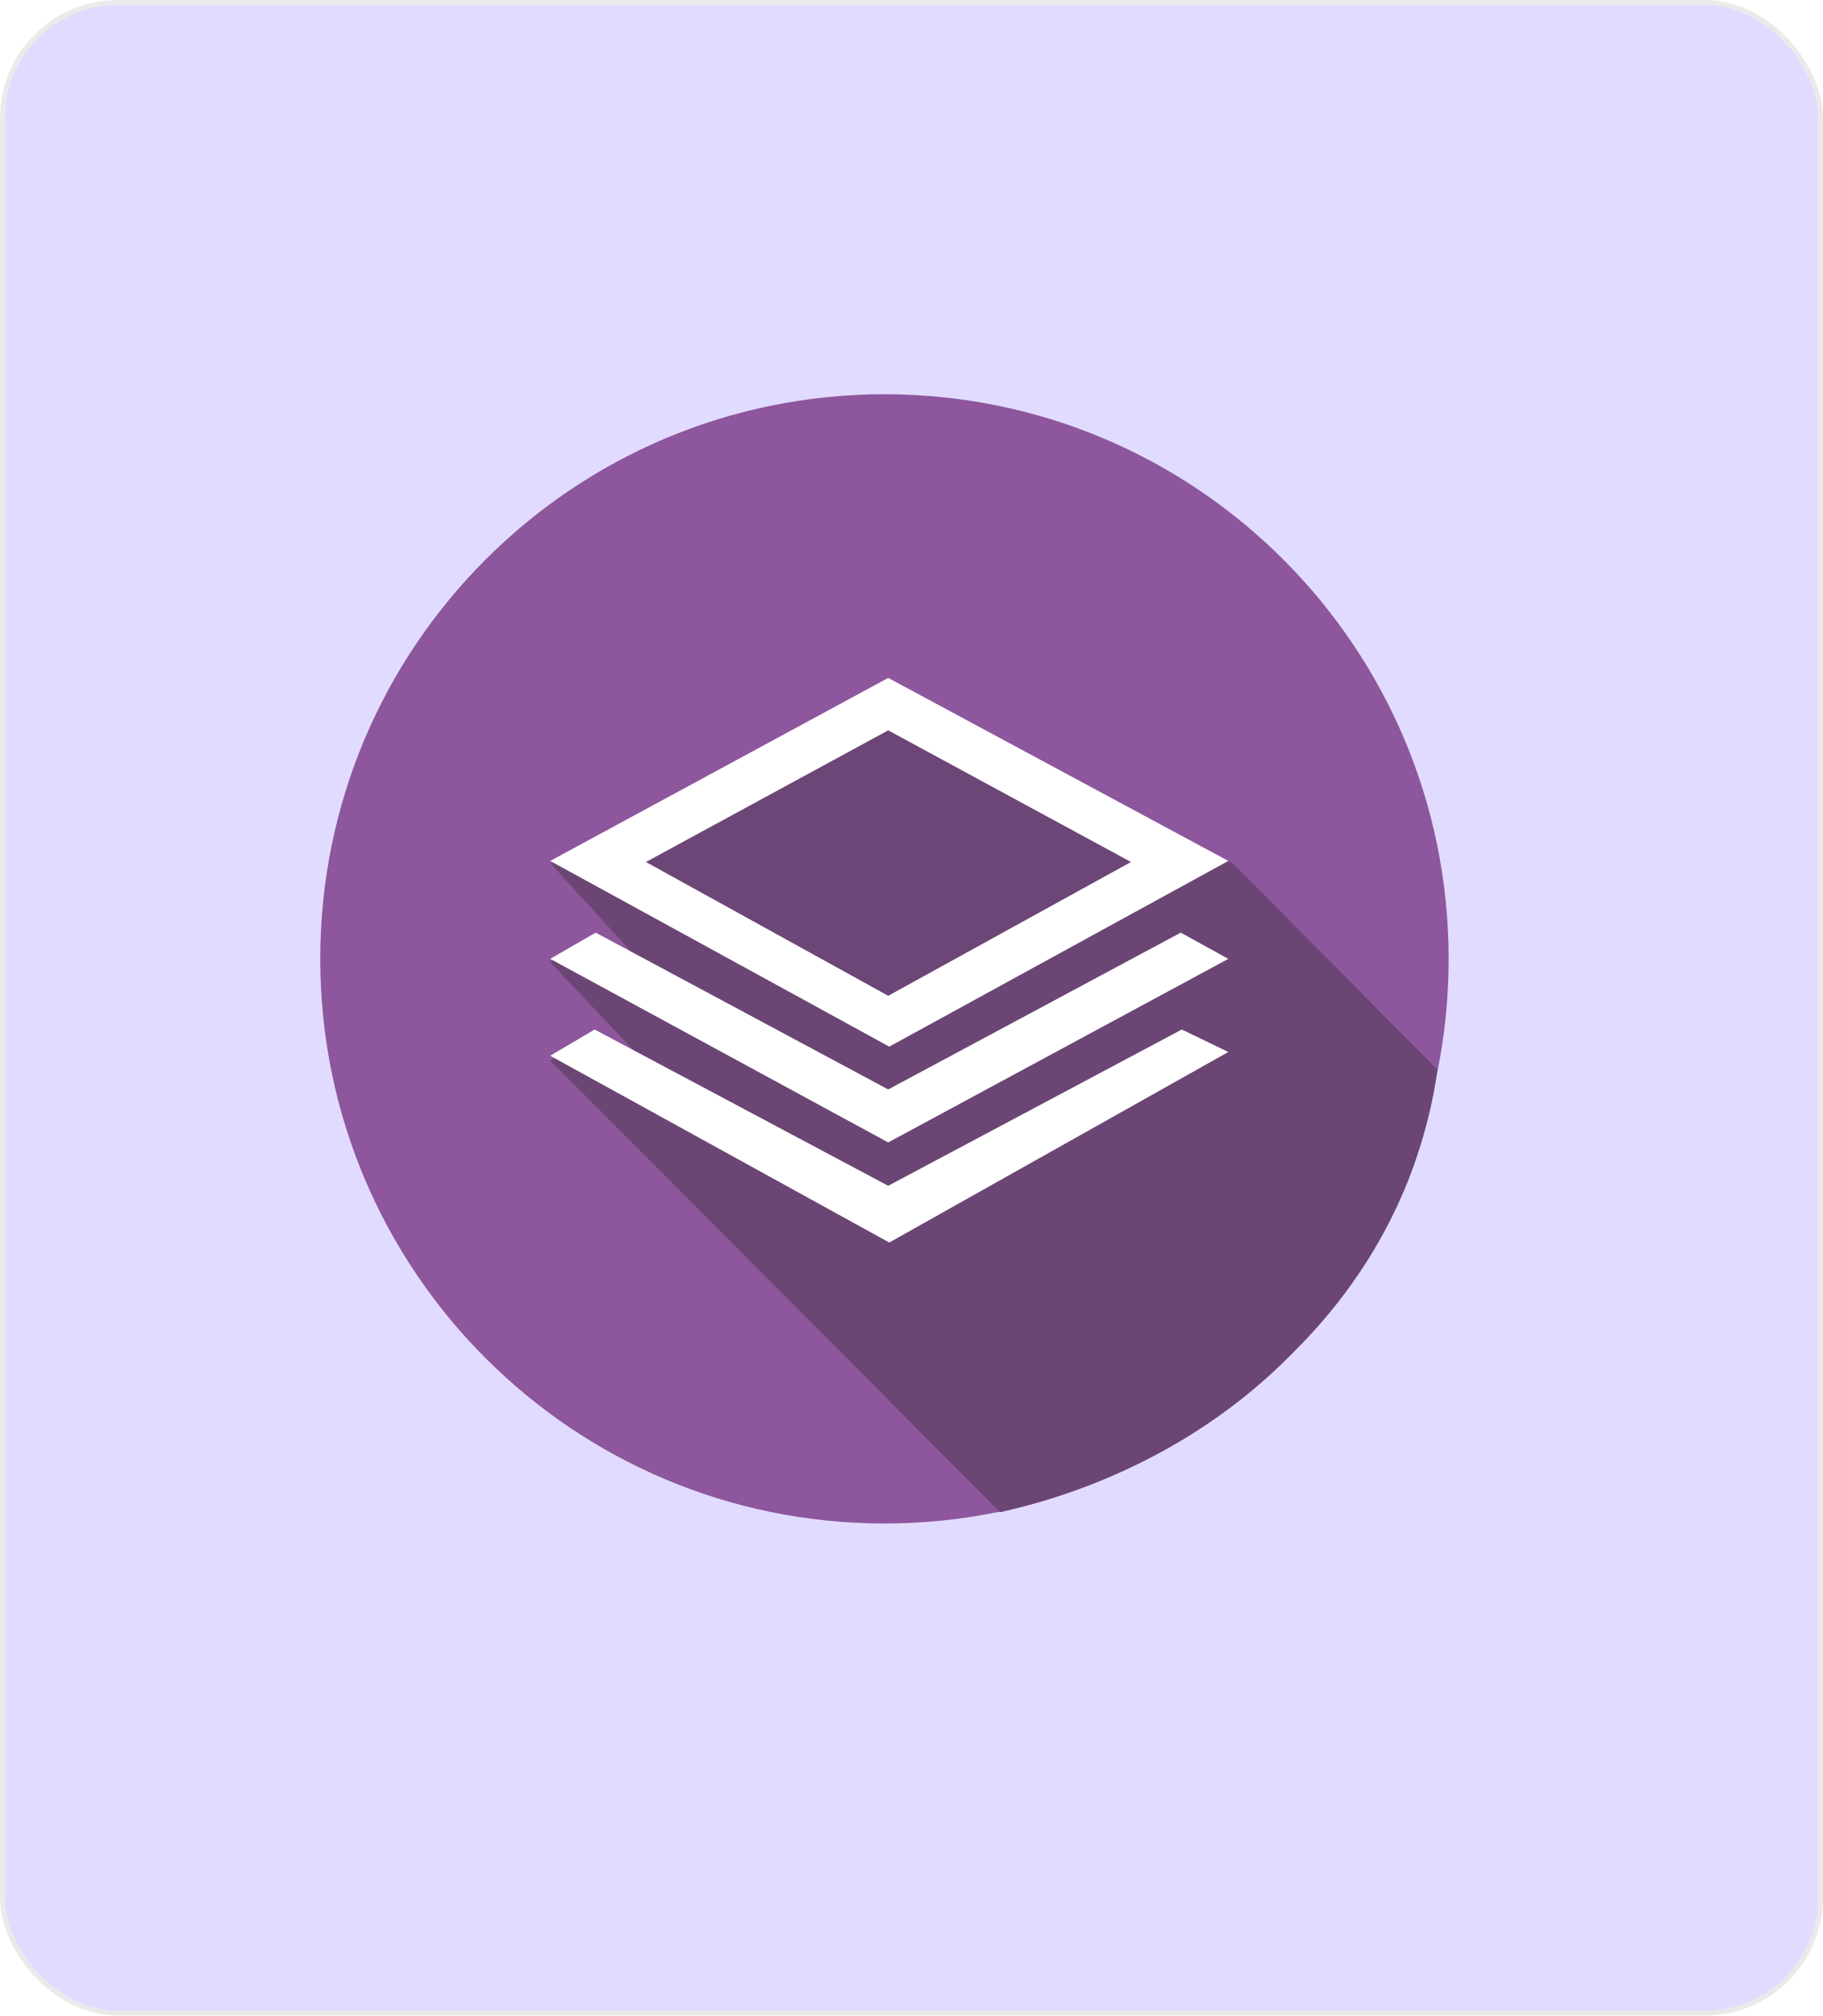 <svg width="370" height="409" viewBox="0 0 370 409" fill="none" xmlns="http://www.w3.org/2000/svg">
<rect x="0.5" y="0.5" width="369" height="408" rx="23.5" fill="#E1DCFF"/>
<g clip-path="url(#clip0)" filter="url(#filter0_d)">
<path d="M174.512 304.134C237.755 304.134 289.023 252.841 289.023 189.567C289.023 126.293 237.755 75 174.512 75C111.269 75 60 126.293 60 189.567C60 252.841 111.269 304.134 174.512 304.134Z" fill="#8E569D"/>
<path d="M106.673 170.129L124.148 189.241L116.008 184.897L106.673 190.219L125.234 209.874L115.79 204.77L106.673 210.2C137.065 240.715 167.565 271.23 197.957 301.854C210.113 299.139 235.512 291.646 257.003 269.927C262.213 264.714 273.285 253.312 280.774 234.634C284.247 225.729 285.984 217.91 286.744 212.046C272.85 198.037 258.957 184.029 245.064 170.02L179.287 140.917L138.259 159.812L106.673 170.129Z" fill="#6B4674"/>
<path d="M106.673 209.223L115.682 203.901L175.271 235.611L234.861 203.901L244.304 208.462L175.488 247.122L106.673 209.223Z" fill="white"/>
<path d="M115.899 184.246L175.271 216.064L234.644 184.246L244.304 189.567L175.271 226.815L106.673 189.567L115.899 184.246Z" fill="white"/>
<path d="M106.673 169.694L175.271 132.555L244.304 169.694L175.488 207.376L106.673 169.694Z" fill="white"/>
<path d="M126.102 169.911L175.271 143.197L224.549 169.911L175.271 197.06L126.102 169.911Z" fill="#6C4676"/>
</g>
<rect x="0.5" y="0.5" width="369" height="408" rx="23.5" stroke="#EAEAEA"/>
<defs>
<filter id="filter0_d" x="55" y="70" width="250" height="249.025" filterUnits="userSpaceOnUse" color-interpolation-filters="sRGB">
<feFlood flood-opacity="0" result="BackgroundImageFix"/>
<feColorMatrix in="SourceAlpha" type="matrix" values="0 0 0 0 0 0 0 0 0 0 0 0 0 0 0 0 0 0 127 0"/>
<feOffset dx="5" dy="5"/>
<feGaussianBlur stdDeviation="5"/>
<feColorMatrix type="matrix" values="0 0 0 0 0 0 0 0 0 0 0 0 0 0 0 0 0 0 0.75 0"/>
<feBlend mode="normal" in2="BackgroundImageFix" result="effect1_dropShadow"/>
<feBlend mode="normal" in="SourceGraphic" in2="effect1_dropShadow" result="shape"/>
</filter>
<clipPath id="clip0">
<rect width="230" height="229.025" fill="white" transform="translate(60 75)"/>
</clipPath>
</defs>
</svg>
